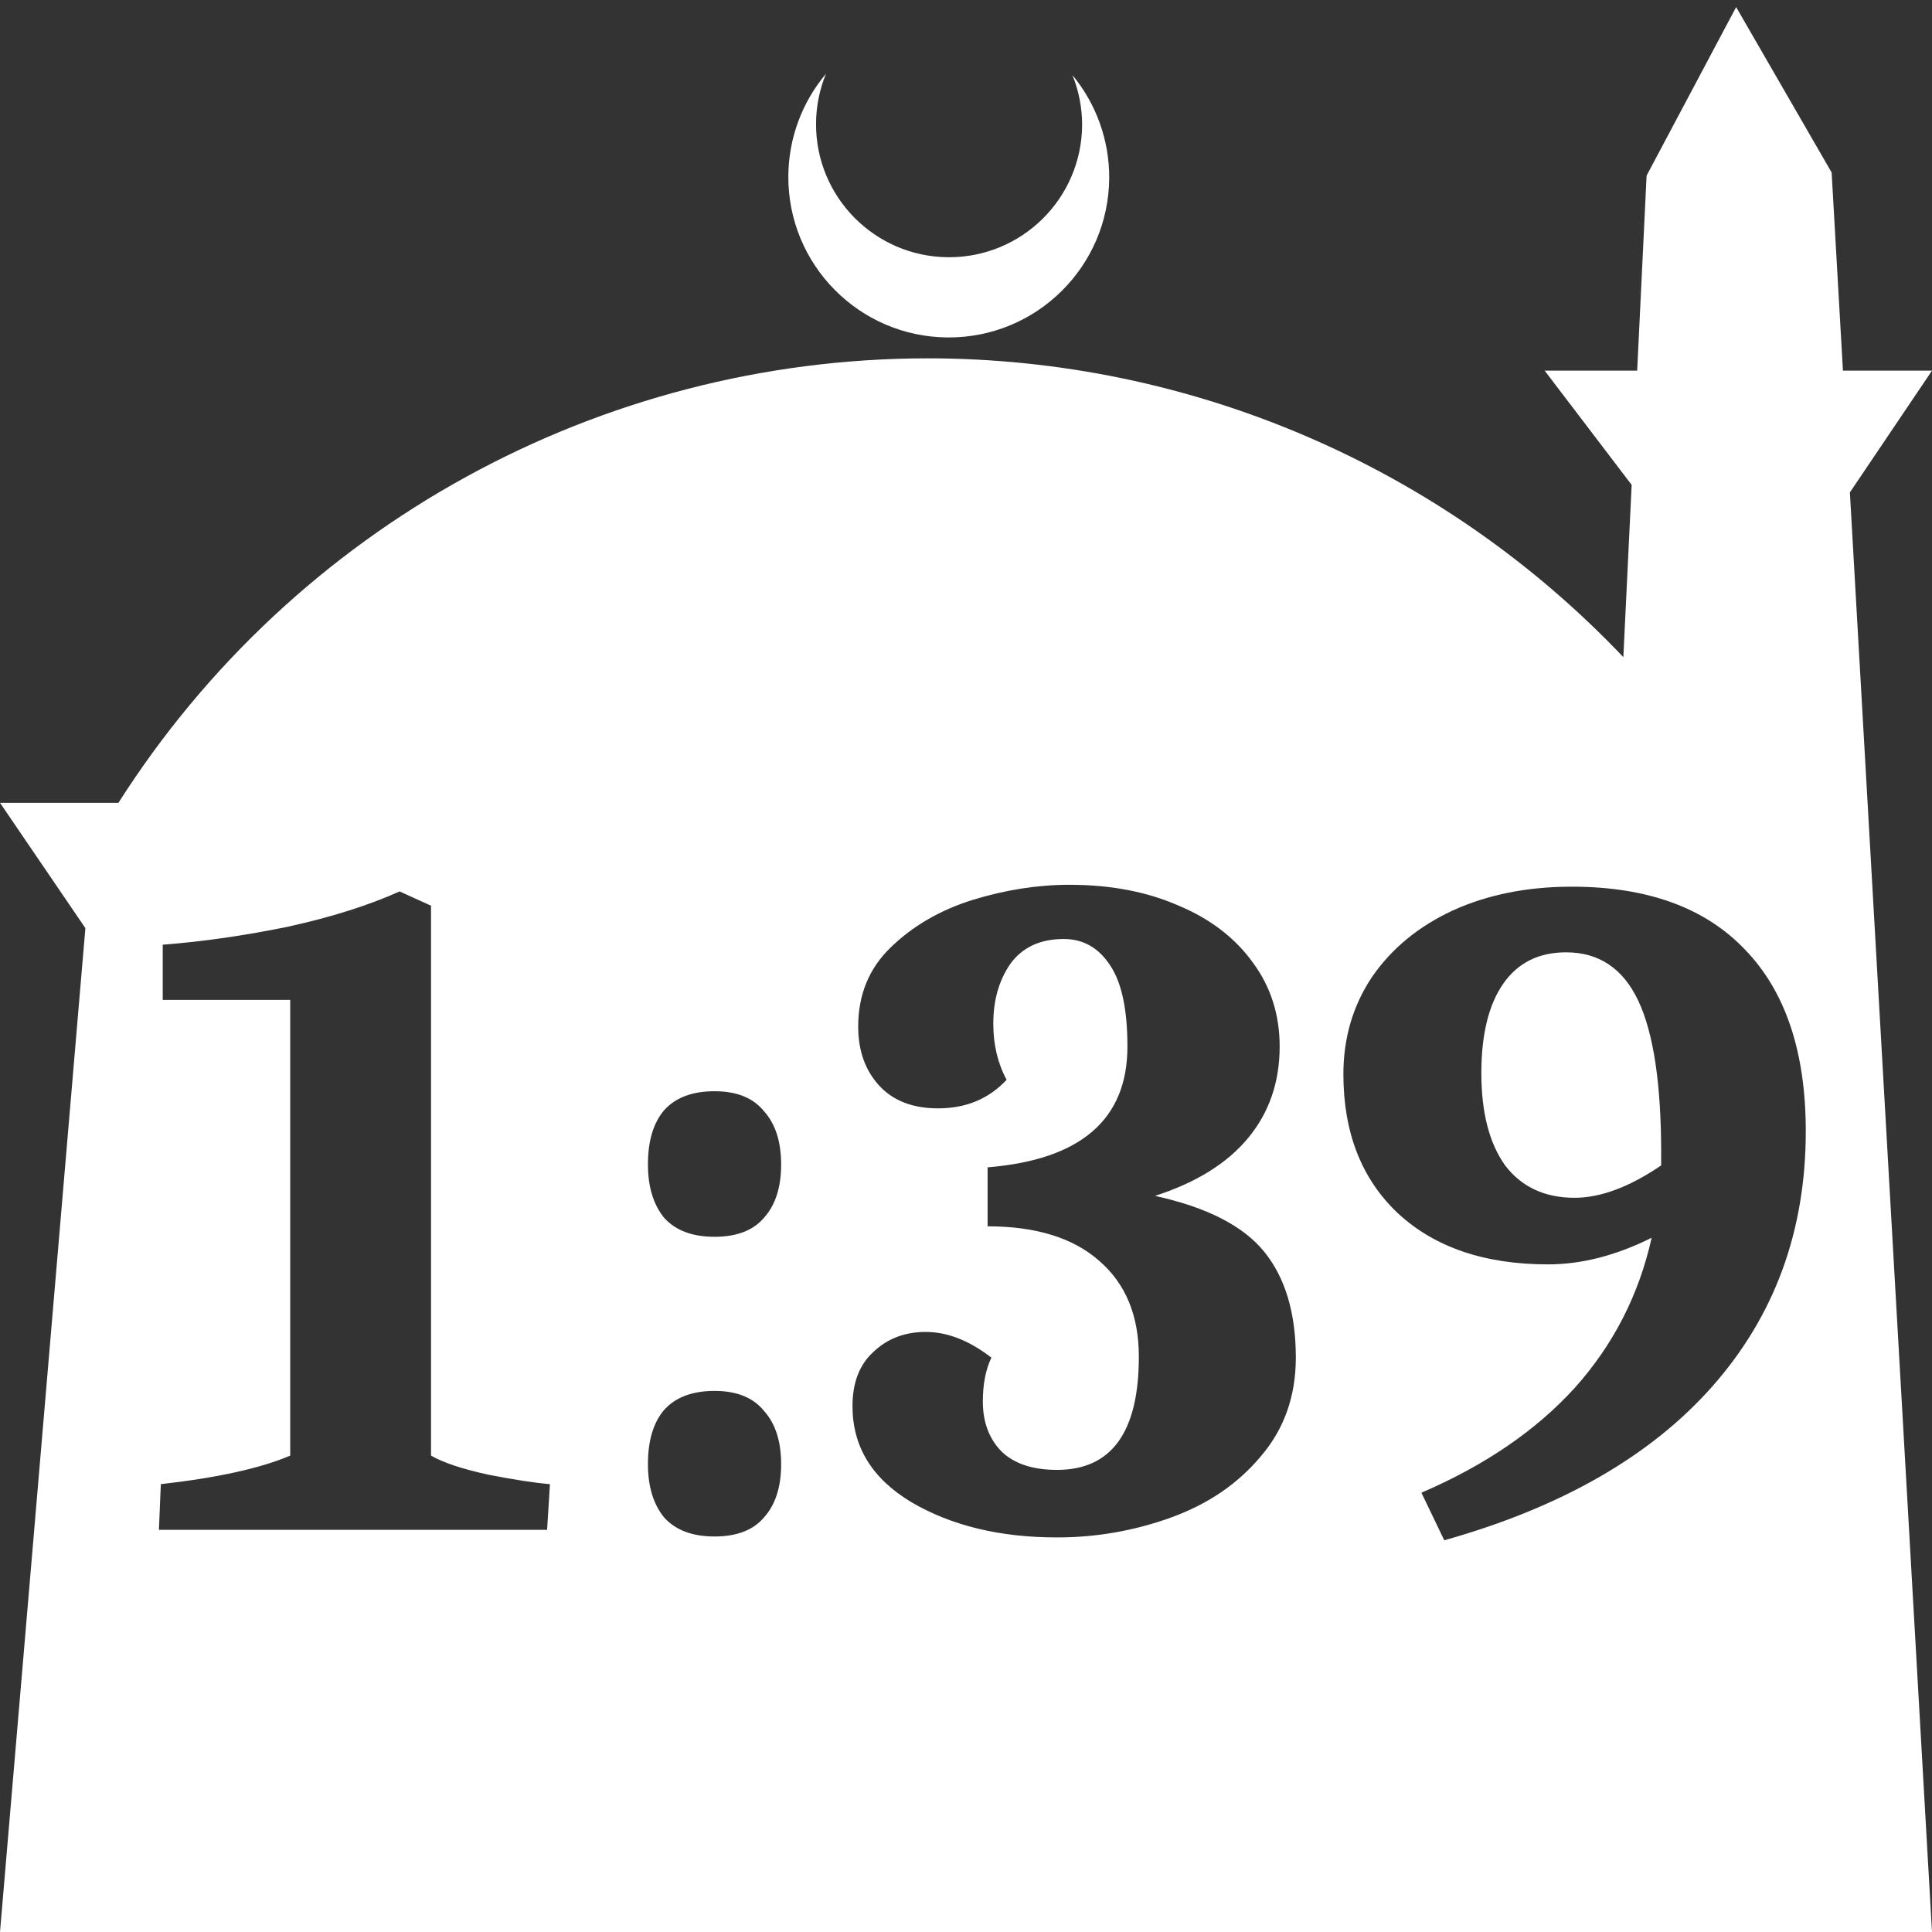 <?xml version="1.0" encoding="UTF-8" standalone="no"?>
<!-- Created with Inkscape (http://www.inkscape.org/) -->

<svg
   width="172.67mm"
   height="172.67mm"
   viewBox="0 0 172.67 172.67"
   version="1.1"
   id="svg1"
   xml:space="preserve"
   xmlns="http://www.w3.org/2000/svg"
   xmlns:svg="http://www.w3.org/2000/svg"><rect x="0" y="0" width="172.67" height="172.67" fill="#333333" stroke="none"/><defs
     id="defs1" /><g
     id="layer1"
     transform="translate(157.251,198.81)"><path
       id="path5"
       style="fill:#ffffff;fill-opacity:1;stroke-width:0.805;stroke-linecap:round;stroke-linejoin:round"
       d="M -2.086 -198.177 L -10.089 -183.113 L -10.93 -165.684 L -19.199 -165.684 L -11.423 -155.474 L -12.166 -140.079 C -28.353 -157.121 -50.824 -166.774 -74.327 -166.784 C -103.645 -166.774 -130.927 -151.792 -146.667 -127.059 L -157.251 -127.059 L -149.62 -115.86 L -157.251 -26.14 L -8.514 -26.14 L 15.419 -26.14 L 8.08 -154.802 L 15.419 -165.684 L 7.459 -165.684 L 6.449 -183.393 L -2.086 -198.177 z M -83.431 -192.216 C -85.585 -189.655 -86.775 -186.421 -86.795 -183.075 C -86.842 -175.155 -80.46 -168.697 -72.54 -168.651 C -64.621 -168.604 -58.163 -174.986 -58.117 -182.905 C -58.103 -186.26 -59.266 -189.514 -61.404 -192.1 C -60.831 -190.684 -60.537 -189.17 -60.537 -187.641 C -60.576 -181.074 -65.931 -175.782 -72.498 -175.82 C -79.065 -175.859 -84.358 -181.214 -84.319 -187.781 C -84.309 -189.303 -84.008 -190.808 -83.431 -192.216 z M -61.674 -119.734 C -57.99 -119.734 -54.73 -119.111 -51.896 -117.864 C -49.062 -116.673 -46.851 -114.972 -45.264 -112.762 C -43.677 -110.608 -42.883 -108.114 -42.883 -105.279 C -42.883 -102.105 -43.819 -99.384 -45.689 -97.117 C -47.56 -94.849 -50.338 -93.12 -54.022 -91.93 C -49.374 -90.909 -46.114 -89.237 -44.243 -86.913 C -42.373 -84.589 -41.438 -81.443 -41.438 -77.475 C -41.438 -74.017 -42.487 -71.07 -44.584 -68.632 C -46.625 -66.195 -49.288 -64.38 -52.576 -63.19 C -55.864 -62 -59.265 -61.405 -62.78 -61.405 C -67.882 -61.405 -72.218 -62.453 -75.789 -64.551 C -79.304 -66.648 -81.061 -69.51 -81.061 -73.138 C -81.061 -75.236 -80.438 -76.851 -79.191 -77.985 C -77.944 -79.175 -76.385 -79.77 -74.514 -79.77 C -72.587 -79.77 -70.631 -79.005 -68.647 -77.475 C -69.157 -76.398 -69.412 -75.094 -69.412 -73.564 C -69.412 -71.75 -68.874 -70.276 -67.797 -69.142 C -66.663 -68.008 -64.991 -67.441 -62.78 -67.441 C -57.905 -67.441 -55.468 -70.814 -55.468 -77.56 C -55.468 -81.244 -56.658 -84.107 -59.038 -86.148 C -61.363 -88.188 -64.679 -89.209 -68.987 -89.209 L -68.987 -94.481 C -60.654 -95.161 -56.488 -98.761 -56.488 -105.279 C -56.488 -108.567 -56.998 -110.976 -58.018 -112.506 C -59.039 -114.094 -60.427 -114.888 -62.184 -114.888 C -64.282 -114.888 -65.869 -114.151 -66.946 -112.677 C -67.967 -111.203 -68.477 -109.417 -68.477 -107.32 C -68.477 -105.449 -68.08 -103.777 -67.286 -102.303 C -68.874 -100.603 -70.914 -99.752 -73.409 -99.752 C -75.676 -99.752 -77.433 -100.432 -78.68 -101.793 C -79.927 -103.153 -80.551 -104.911 -80.551 -107.065 C -80.551 -109.899 -79.587 -112.252 -77.66 -114.122 C -75.676 -116.05 -73.238 -117.467 -70.347 -118.374 C -67.4 -119.281 -64.509 -119.734 -61.674 -119.734 z M -16.779 -119.564 C -10.034 -119.564 -4.876 -117.694 -1.304 -113.952 C 2.323 -110.211 4.138 -104.797 4.138 -97.711 C 4.138 -88.812 1.36 -81.216 -4.195 -74.924 C -9.694 -68.689 -17.686 -64.097 -28.173 -61.149 L -30.214 -65.401 C -24.545 -67.838 -19.982 -70.956 -16.524 -74.754 C -13.066 -78.609 -10.771 -83.087 -9.637 -88.188 C -12.812 -86.601 -15.901 -85.808 -18.905 -85.808 C -24.574 -85.808 -29.052 -87.338 -32.34 -90.399 C -35.571 -93.46 -37.187 -97.598 -37.187 -102.813 C -37.187 -106.044 -36.336 -108.935 -34.635 -111.486 C -32.878 -114.037 -30.469 -116.021 -27.408 -117.438 C -24.291 -118.855 -20.747 -119.564 -16.779 -119.564 z M -121.535 -119.139 L -118.729 -117.864 L -118.729 -68.717 C -117.652 -68.093 -115.951 -67.526 -113.627 -67.016 C -111.303 -66.563 -109.46 -66.279 -108.1 -66.166 L -108.355 -62.085 L -143.047 -62.085 L -142.877 -66.166 C -137.832 -66.733 -133.977 -67.583 -131.313 -68.717 L -131.313 -109.446 L -142.707 -109.446 L -142.707 -114.377 C -139.079 -114.66 -135.338 -115.199 -131.483 -115.993 C -127.628 -116.843 -124.312 -117.892 -121.535 -119.139 z M -17.29 -113.697 C -19.727 -113.697 -21.598 -112.762 -22.902 -110.891 C -24.205 -109.02 -24.857 -106.356 -24.857 -102.898 C -24.857 -99.384 -24.149 -96.635 -22.732 -94.651 C -21.258 -92.723 -19.188 -91.76 -16.524 -91.76 C -14.2 -91.76 -11.621 -92.723 -8.787 -94.651 L -8.787 -95.756 C -8.787 -101.935 -9.467 -106.469 -10.827 -109.36 C -12.188 -112.251 -14.342 -113.697 -17.29 -113.697 z M -93.39 -101.283 C -91.406 -101.283 -89.933 -100.688 -88.969 -99.497 C -87.949 -98.364 -87.438 -96.777 -87.438 -94.736 C -87.438 -92.695 -87.949 -91.108 -88.969 -89.974 C -89.933 -88.84 -91.406 -88.273 -93.39 -88.273 C -95.374 -88.273 -96.877 -88.84 -97.897 -89.974 C -98.861 -91.164 -99.342 -92.752 -99.342 -94.736 C -99.342 -96.833 -98.861 -98.448 -97.897 -99.582 C -96.877 -100.716 -95.374 -101.283 -93.39 -101.283 z M -93.39 -74.499 C -91.406 -74.499 -89.933 -73.904 -88.969 -72.713 C -87.949 -71.58 -87.438 -69.992 -87.438 -67.951 C -87.438 -65.911 -87.949 -64.324 -88.969 -63.19 C -89.933 -62.056 -91.406 -61.489 -93.39 -61.489 C -95.374 -61.489 -96.877 -62.056 -97.897 -63.19 C -98.861 -64.38 -99.342 -65.967 -99.342 -67.951 C -99.342 -70.049 -98.861 -71.664 -97.897 -72.798 C -96.877 -73.932 -95.374 -74.499 -93.39 -74.499 z " /></g></svg>
